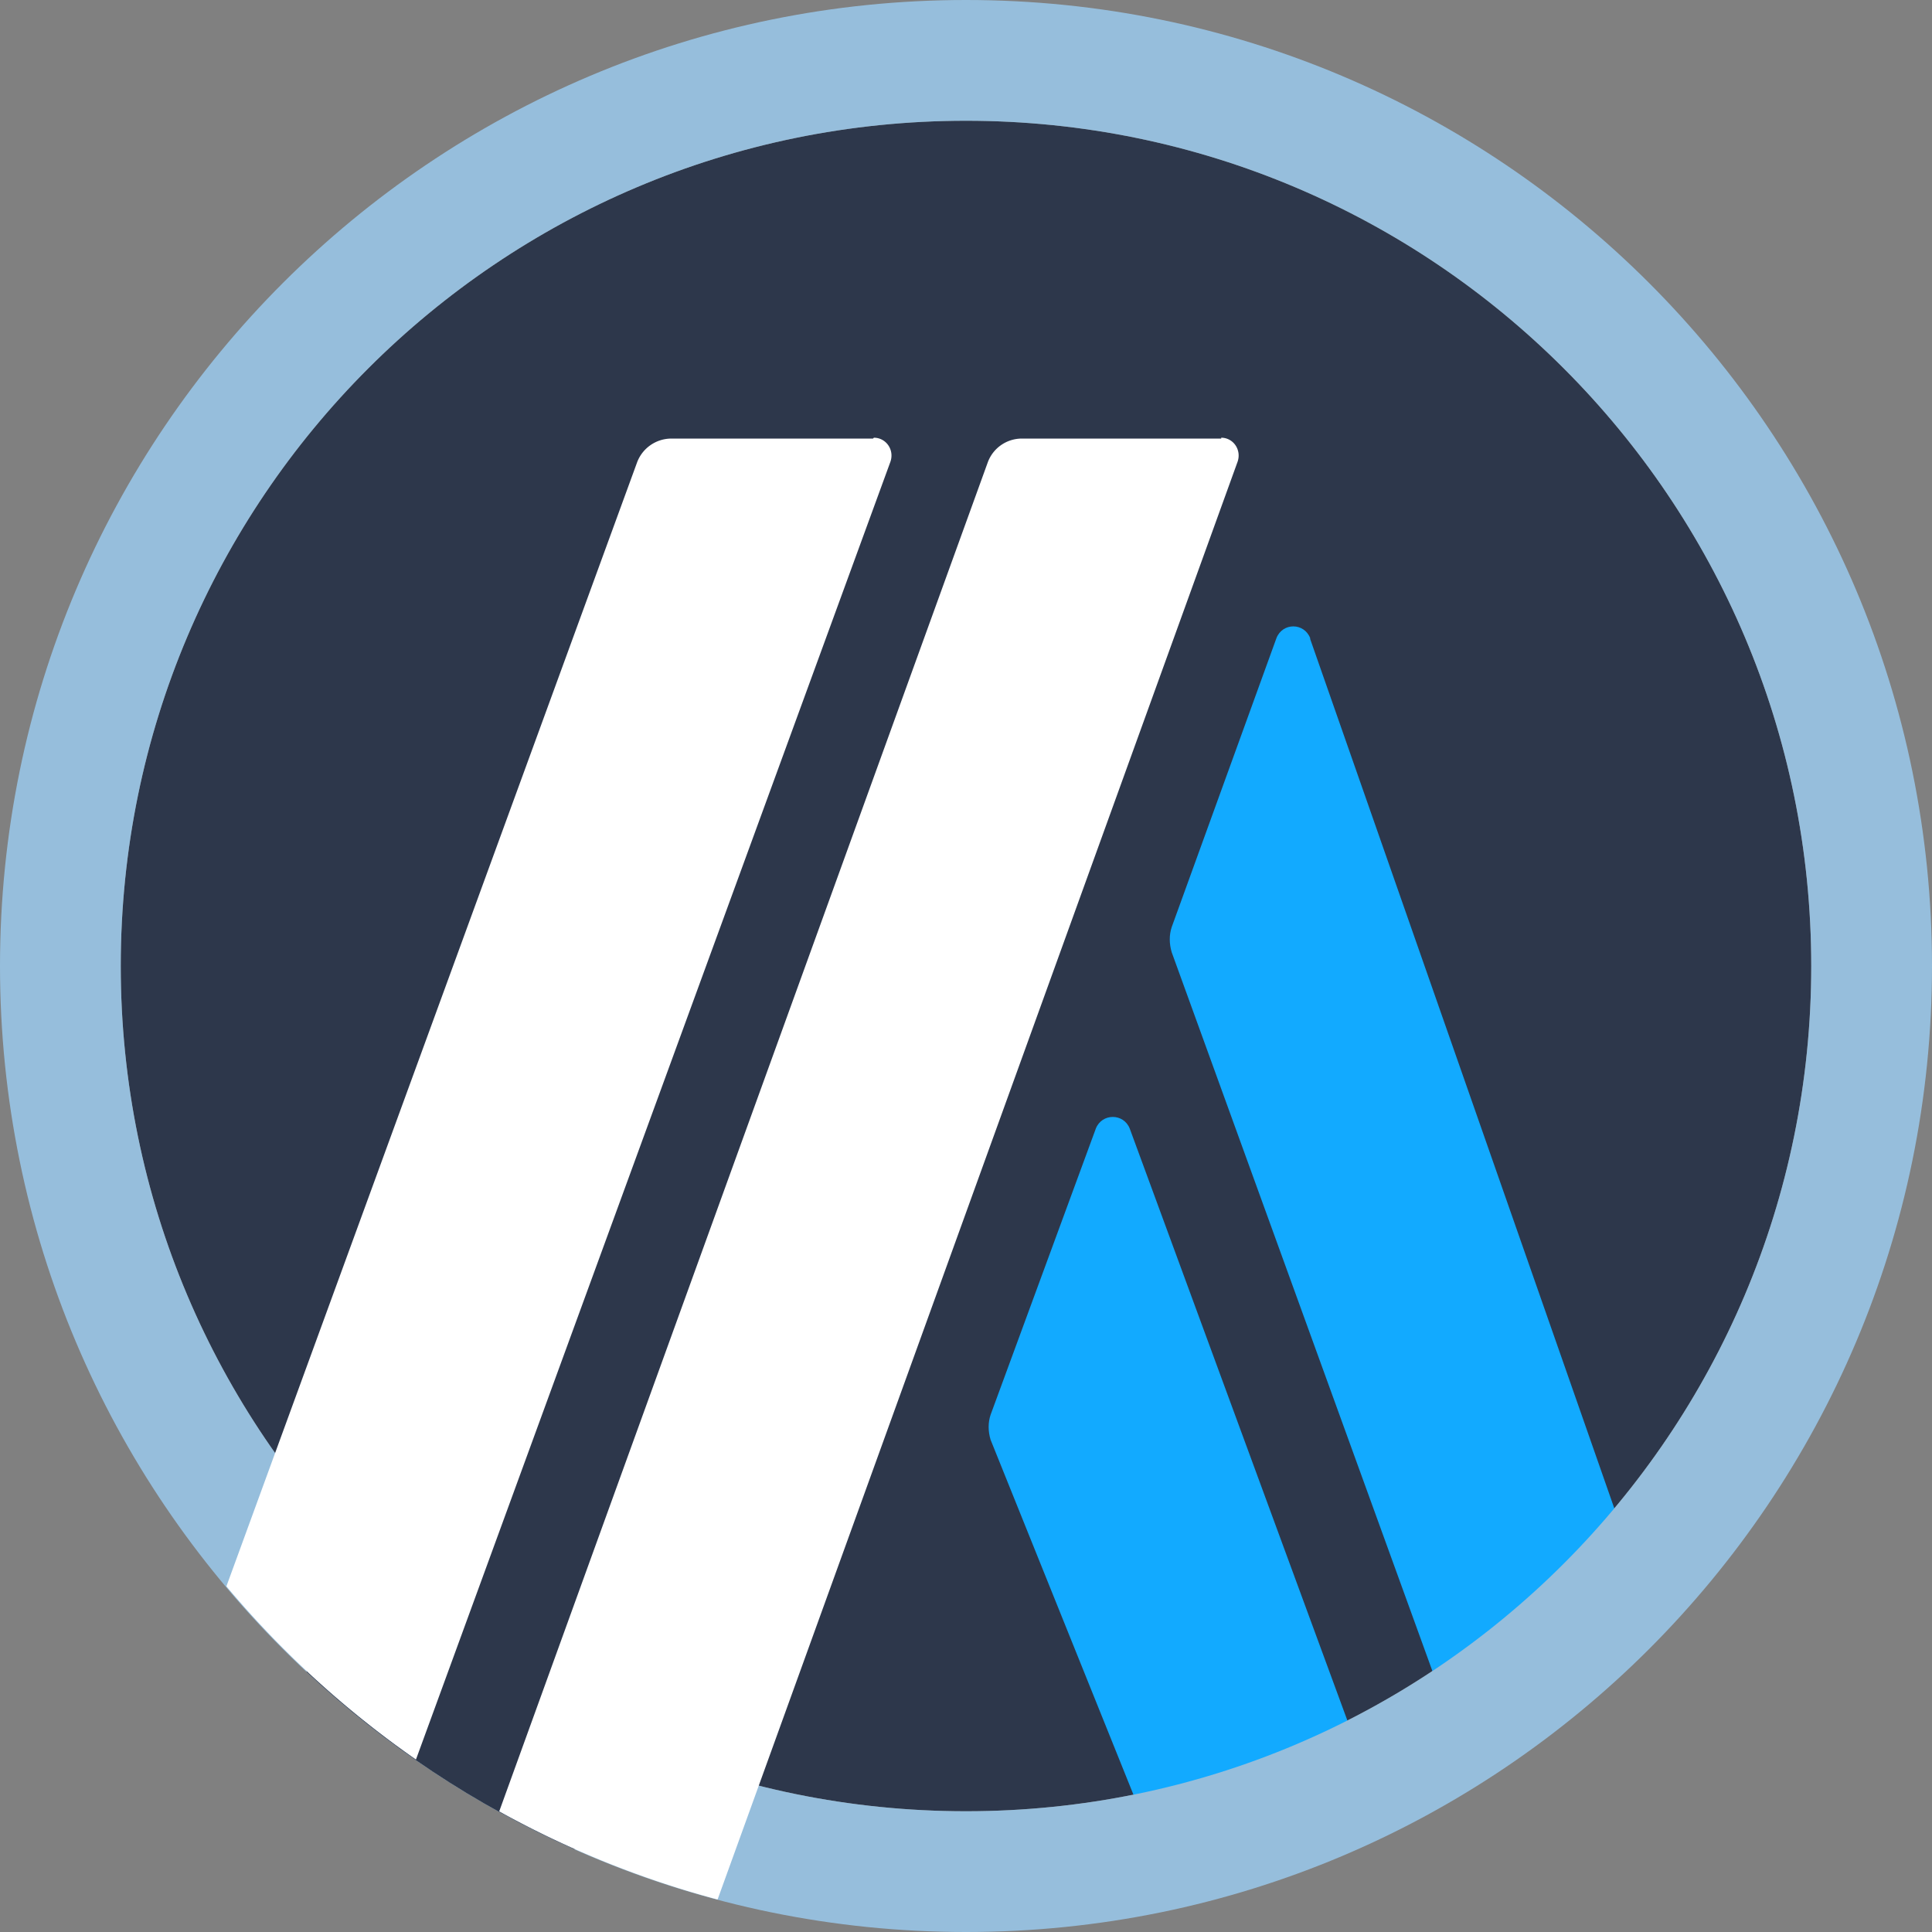 <svg xmlns="http://www.w3.org/2000/svg" width="256" height="256" fill="none" xmlns:v="https://vecta.io/nano"><rect width="100%" height="100%" fill="#808080" stroke="none"/><path d="M128 240c61.856 0 112-50.144 112-112S189.856 16 128 16 16 66.144 16 128s50.144 112 112 112z" fill="#2d374b"/><path d="M145.203 149.542l-13.944 37.923c-.345 1.028-.345 2.17 0 3.312L155.5 251l27.5-10.877-33.303-90.581c-.807-2.056-3.688-2.056-4.494 0zm28.403-64.985c-.802-2.076-3.669-2.076-4.472 0l-13.876 38.283c-.344 1.038-.344 2.191 0 3.344L194.363 234l24.137-21-44.894-128.328v-.115z" fill="#12aaff"/><path fill-rule="evenodd" d="M256 128c0 70.692-57.308 128-128 128S0 198.692 0 128 57.308 0 128 0s128 57.308 128 128zm-16 0c0 61.856-50.144 112-112 112S16 189.856 16 128 66.144 16 128 16s112 50.144 112 112z" fill="#96bedc"/><path d="M76.046 245.017l6.952-1.398L75.433 206 39 213.326l1.658 8.245c10.341 9.657 22.284 17.619 35.388 23.446z" fill="#2d374b"/><path d="M95.084 251.694l68.894-190.488c.568-1.603-.569-3.206-2.16-3.206v.114h-26.48a4.81 4.81 0 0 0-4.433 3.092L66.148 240.021a127.17 127.17 0 0 0 28.936 11.673zM55.116 233.15l62.86-171.94c.432-1.208-.112-2.417-1.093-2.94a2.3 2.3 0 0 0-1.089-.27l-.115.114H88.918a4.86 4.86 0 0 0-4.48 3.096L30 210.195c7.309 8.716 15.757 16.445 25.116 22.955z" fill="#fff"/></svg>
